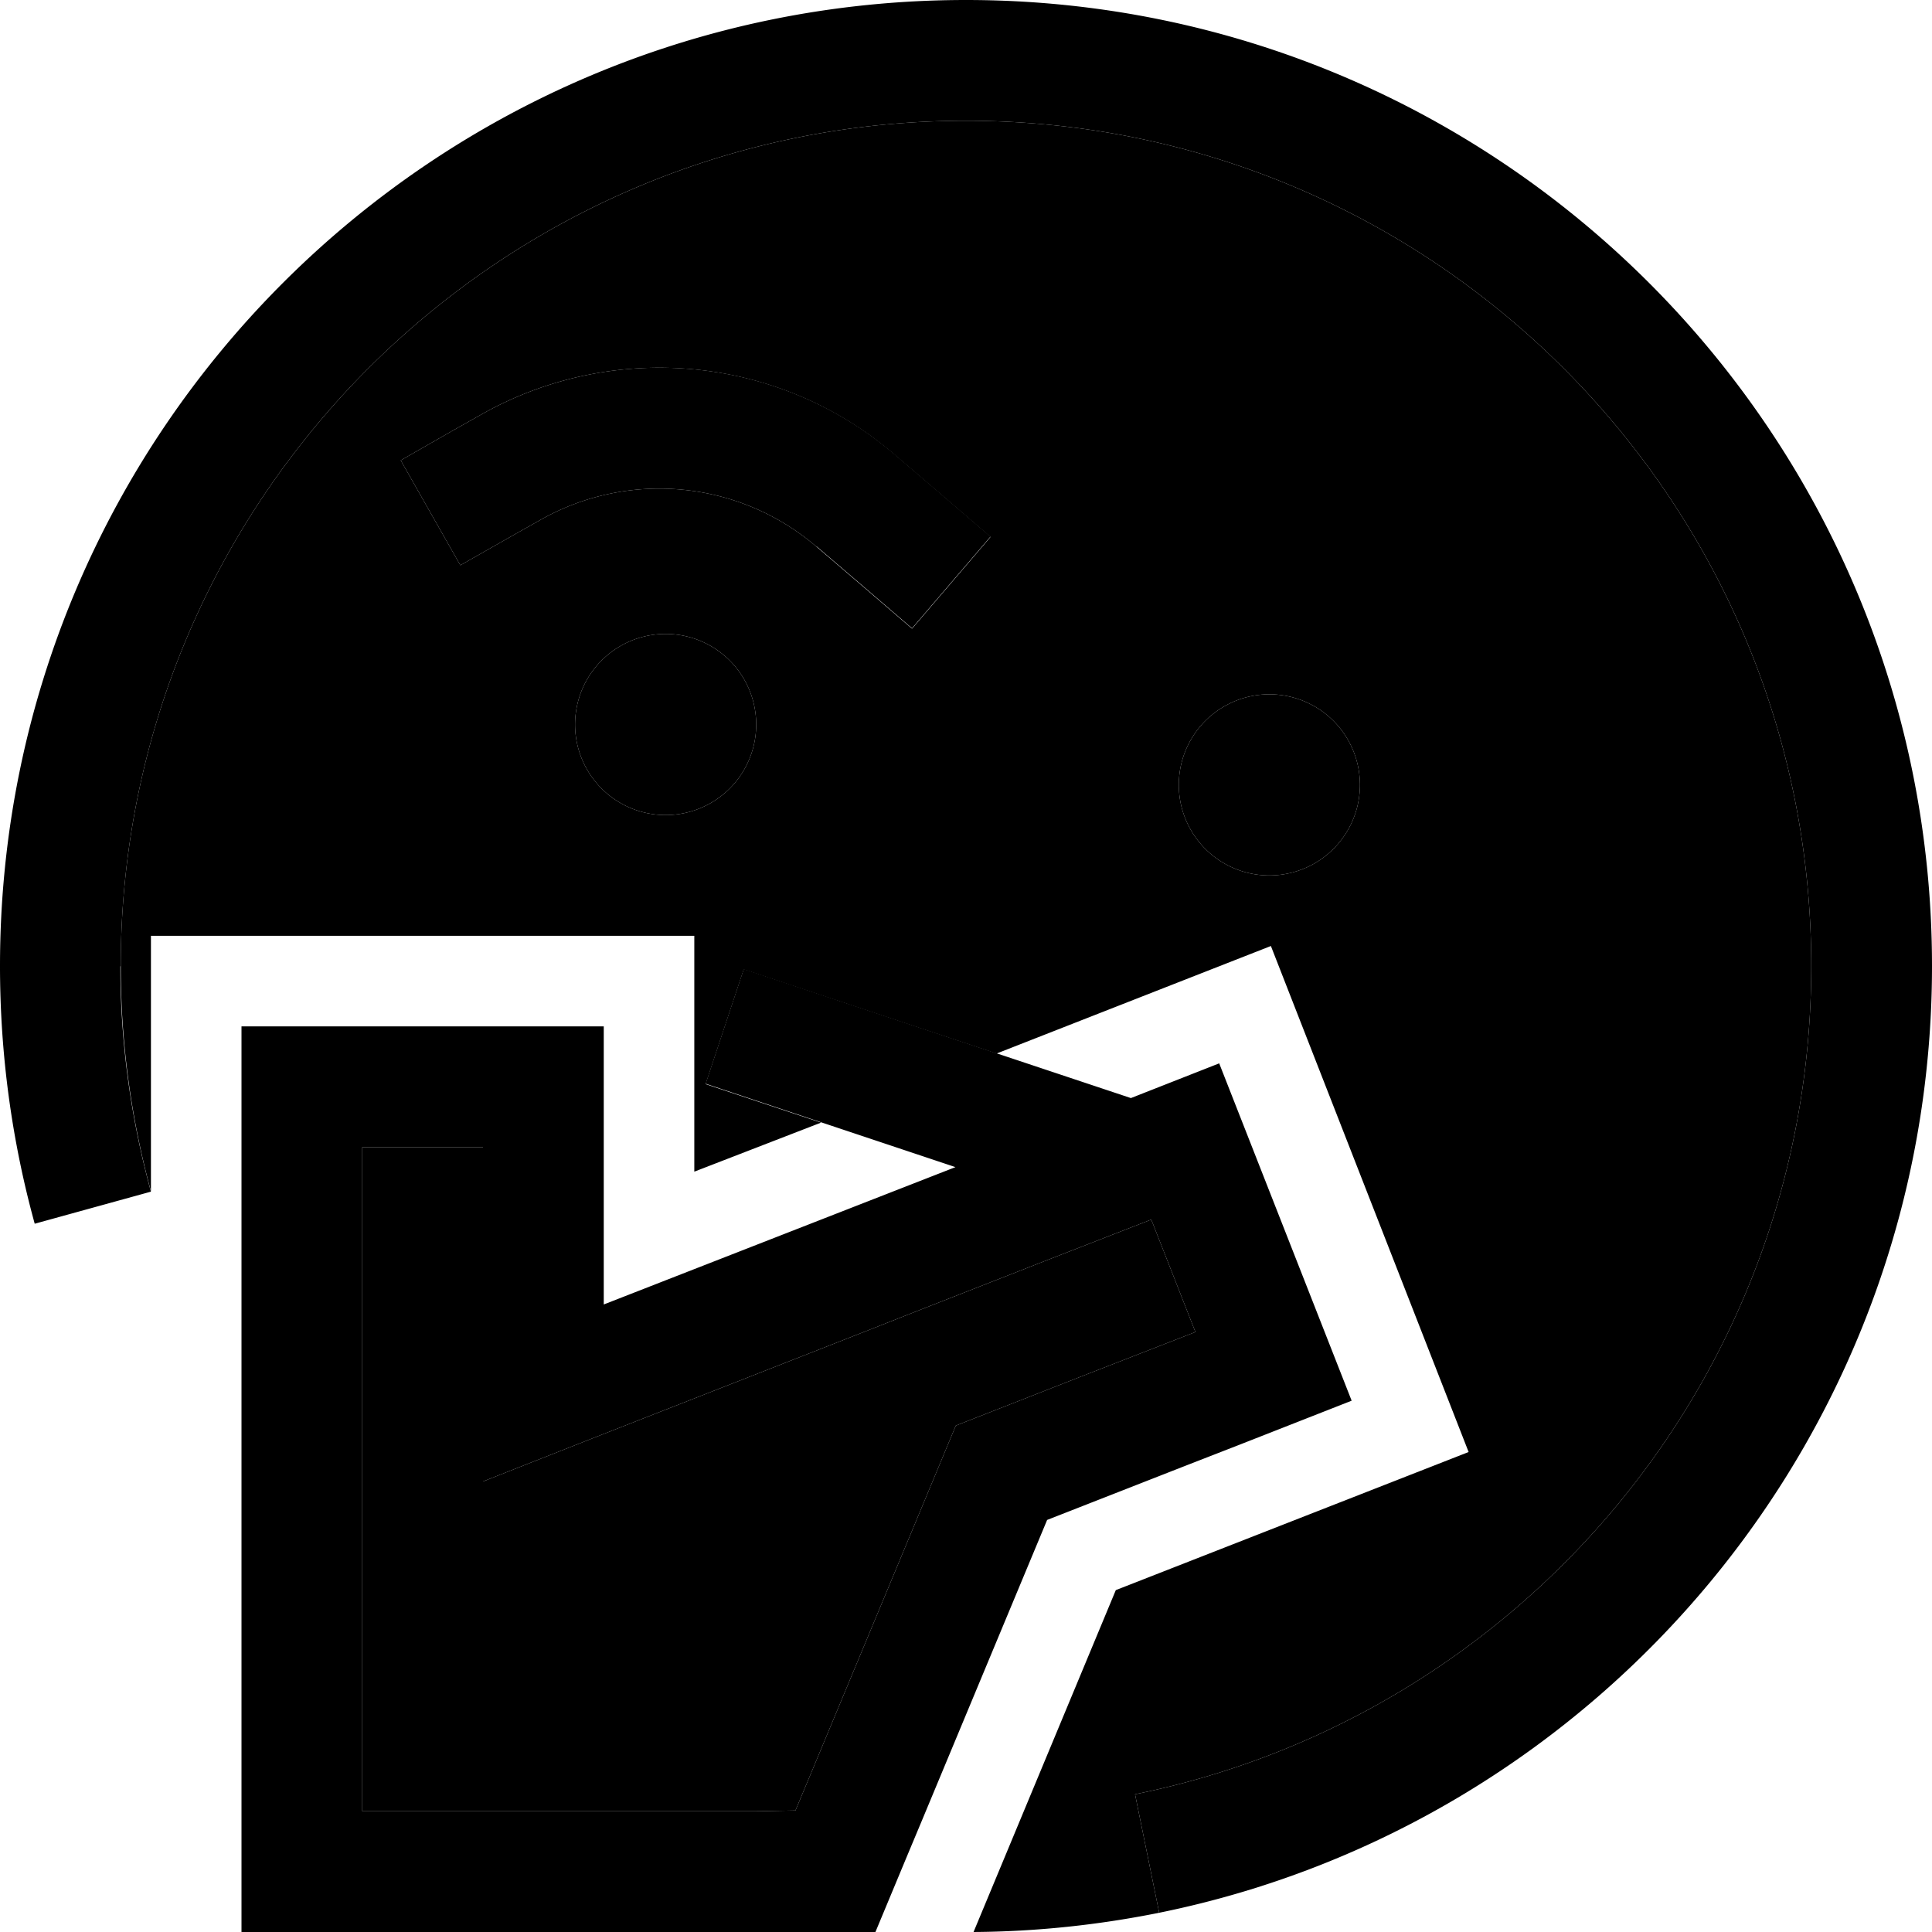 <svg xmlns="http://www.w3.org/2000/svg" width="24" height="24" viewBox="0 0 512 512"><path class="pr-icon-duotone-secondary" d="M32 256C32 132.3 132.3 32 256 32s224 100.3 224 224c0 108.4-76.9 198.8-179.2 219.5l6.4 31.4c-15.9 3.2-32.4 5-49.2 5.1l37.7-90.6 93.5-36.6L336.8 250.7l-72.7 28.5-67-22.3-10.1 30.4 30.6 10.2L184 310.5l0-62.5L40 248c0 22.5 0 45 0 67.7c-5.2-19.1-8-39.1-8-59.7zm64 48l32 0 0 16 0 16 0 22.2 0 34.4L160 380l68.9-27 12.7-5 33.7-13.2 14.9-5.8 14.9-5.8 11.7 29.8-14.9 5.8-14.9 5.8-33.7 13.2-38.4 92.2-4.1 9.8L200 480l-72 0-16 0-16 0 0-16 0-16 0-8.6 0-46.9L96 336l0-16 0-16zm10.2-182L122 149.8l13.9-7.9 7.1-4c23.5-13.4 52.9-10.6 73.4 7l13.2 11.3 12.1 10.4 20.8-24.3-12.1-10.4-13.2-11.3C206.4 94.1 162.3 90 127.1 110.1l-7.1 4L106.2 122zm46.2 70a24 24 0 1 0 48 0 24 24 0 1 0 -48 0zm160 16a24 24 0 1 0 48 0 24 24 0 1 0 -48 0z"/><path class="pr-icon-duotone-primary" d="M32 256C32 132.3 132.3 32 256 32s224 100.3 224 224c0 108.4-76.9 198.8-179.2 219.5l6.4 31.4C424 483.2 512 379.9 512 256C512 114.6 397.4 0 256 0S0 114.6 0 256c0 23.6 3.2 46.5 9.2 68.3l30.8-8.5c-5.2-19-8.1-39-8.1-59.7zM216.4 144.8l13.2 11.3 12.1 10.4 20.8-24.3-12.1-10.4-13.2-11.3C206.4 94.1 162.3 90 127.1 110.1l-7.1 4L106.2 122 122 149.8l13.9-7.9 7.1-4c23.5-13.4 52.9-10.6 73.4 7zm-40 71.2a24 24 0 1 0 0-48 24 24 0 1 0 0 48zM160 272l-32 0-32 0-32 0 0 32 0 16 0 144 0 16 0 32 32 0 16 0 88 0 10.7 0 21.3 0 8.2-19.7 4.1-9.8 33.2-79.7 36-14.1 14.9-5.8 29.8-11.7-11.7-29.8-11.7-29.8-11.7-29.8L299.7 291 197.1 256.8l-10.1 30.4 66.2 22.1L160 345.7l0-25.7 0-16 0-32zm0 108l68.9-27 12.7-5 33.7-13.2 14.9-5.8 14.9-5.8 11.7 29.8-14.9 5.8-14.9 5.8-33.7 13.2-38.4 92.2-4.1 9.8L200 480l-72 0-16 0-16 0 0-16 0-16 0-8.6 0-46.9L96 336l0-16 0-16 32 0 0 16 0 16 0 22.2 0 34.4L160 380zM360.4 208a24 24 0 1 0 -48 0 24 24 0 1 0 48 0z"/></svg>